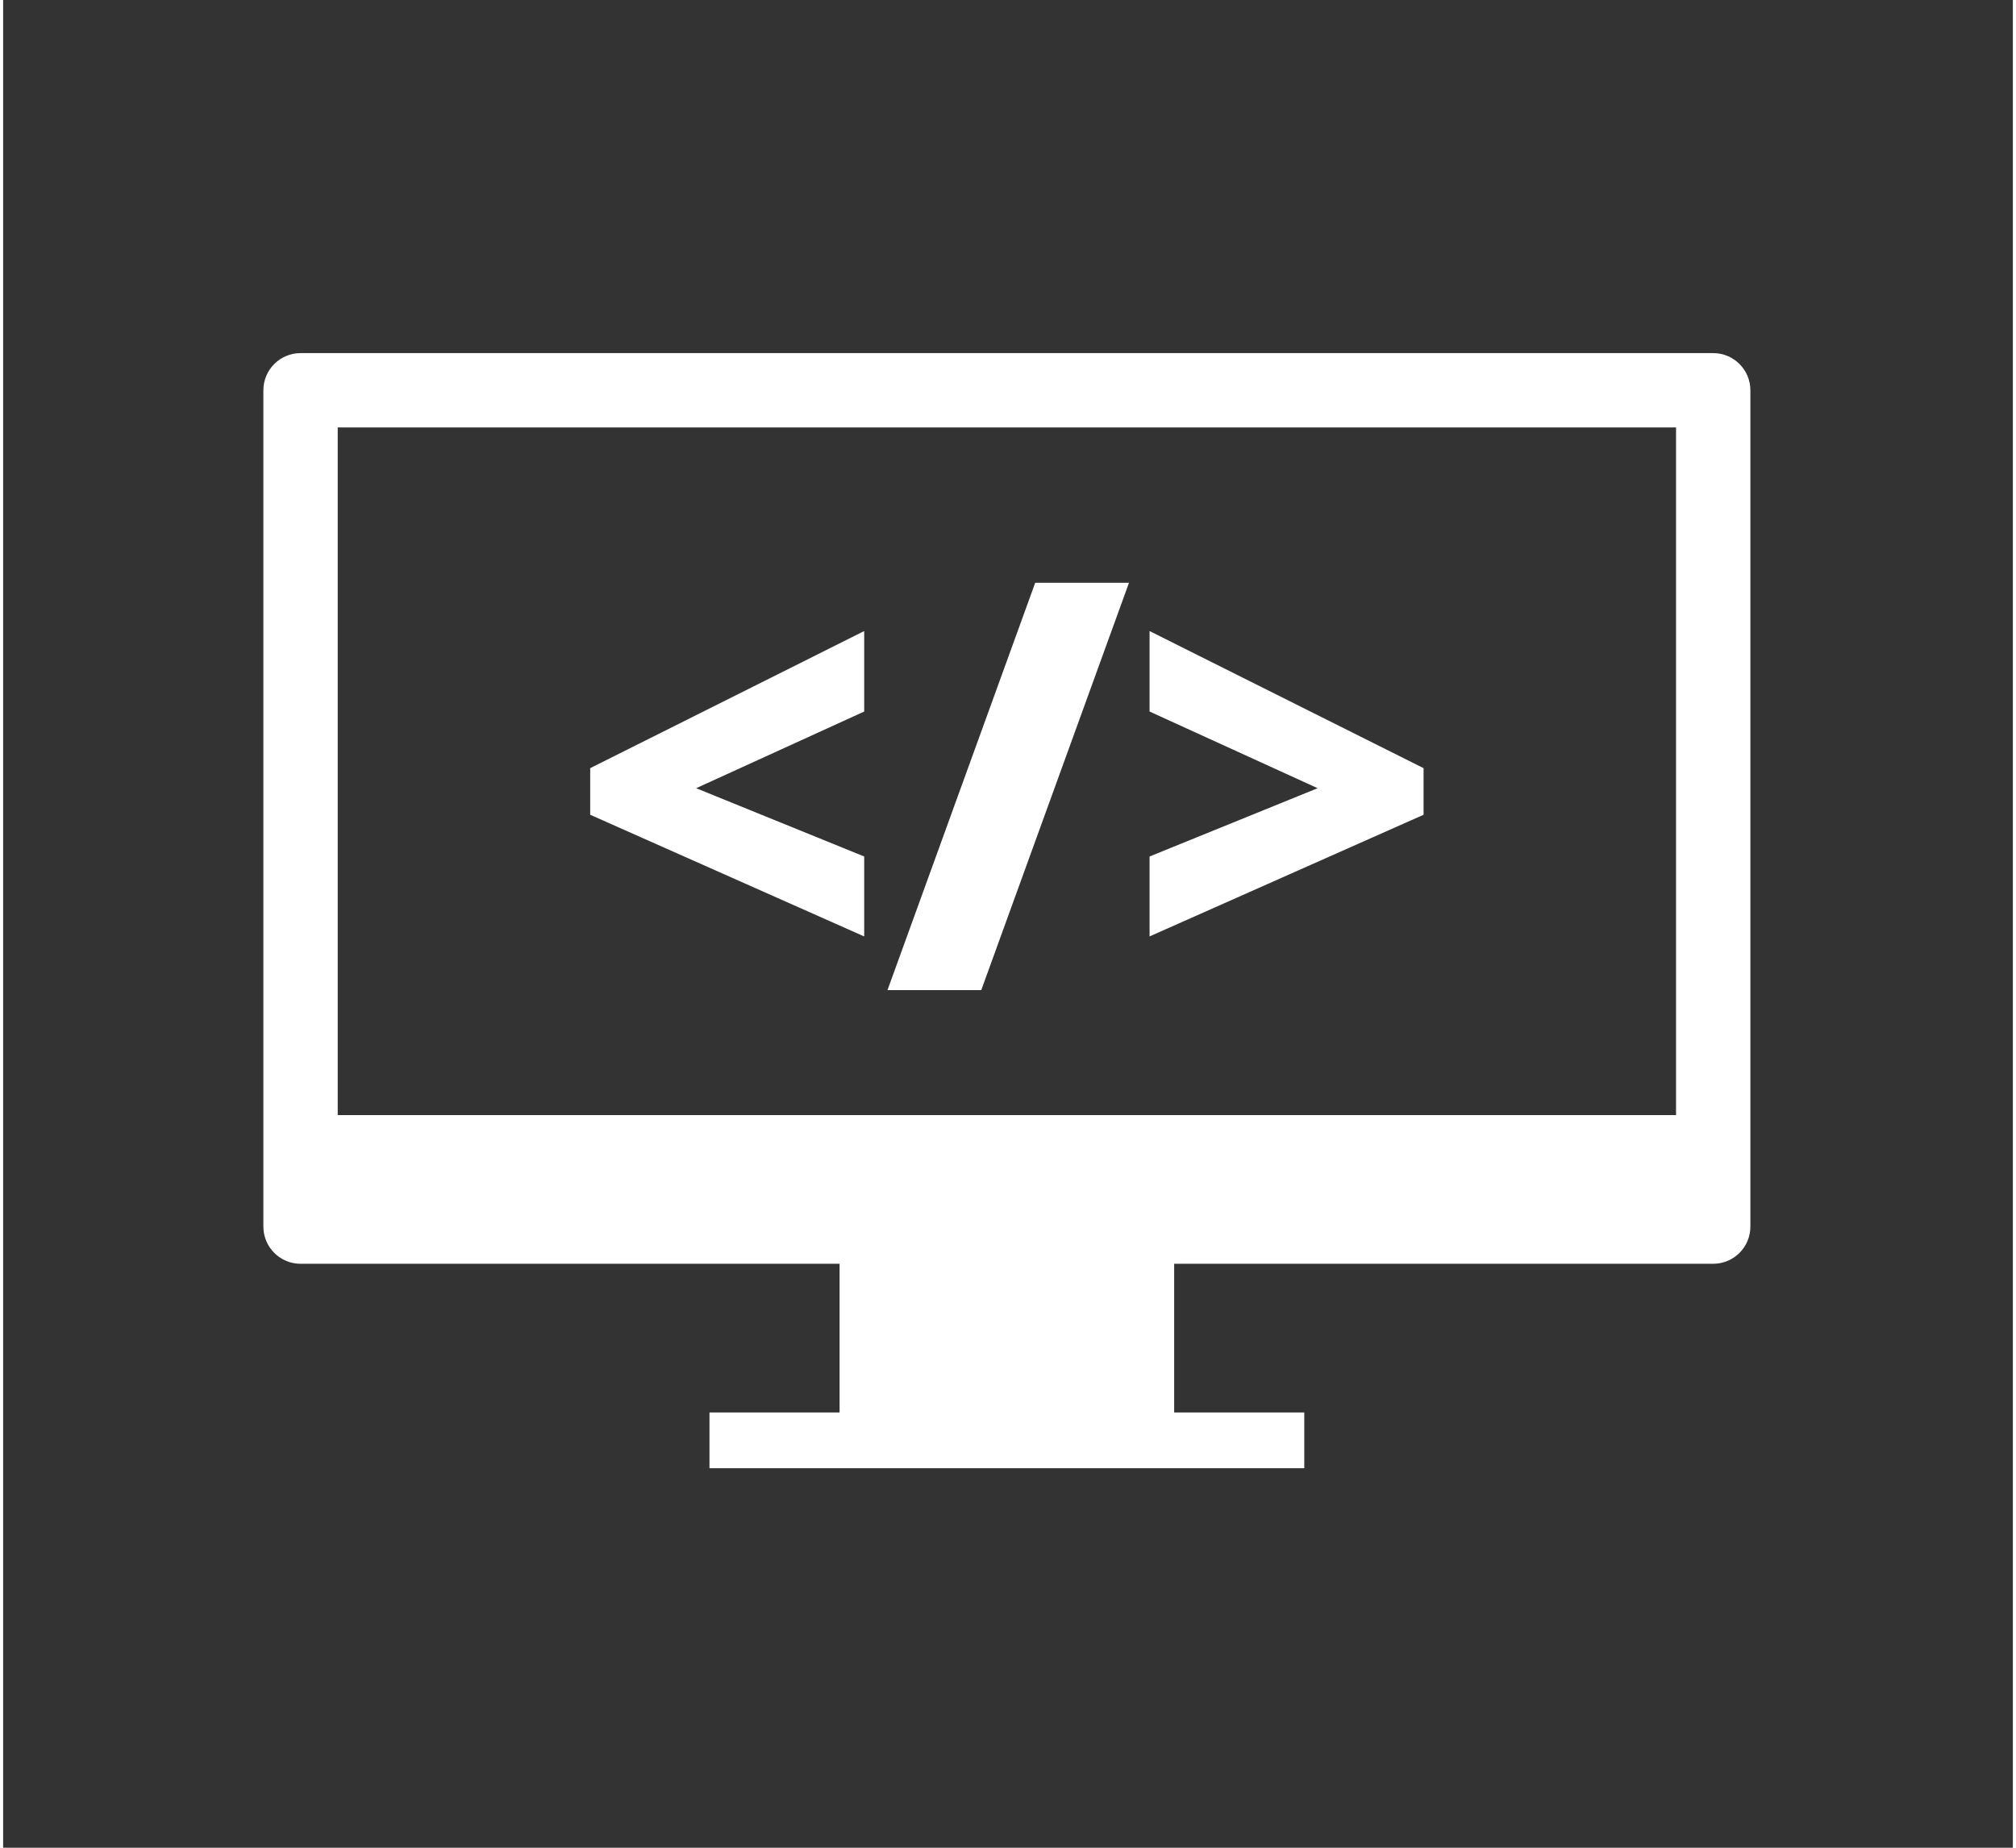 <svg xmlns="http://www.w3.org/2000/svg" xmlns:xlink="http://www.w3.org/1999/xlink" version="1.1" id="Layer_1" x="0px" y="0px" width="100px" height="91.667px" viewBox="0 0 108.121 99.421" enable-background="new 0 0 108.121 99.421" xml:space="preserve">
<rect x="0" y="0" width="108.121" height="99.421" fill="#333333" stroke="none"/>
<path fill="#FFFFFF" d="M92,19H16c-1.104,0-2,0.896-2,2v45c0,1.104,0.896,2,2,2h76c1.104,0,2-0.896,2-2V21C94,19.896,93.104,19,92,19z M90,60H18V23  h72V60z"/>
<rect fill="#FFFFFF" x="45" y="66" width="18" height="12"/>
<rect fill="#FFFFFF" x="38" y="76" width="32" height="3"/>
<g>
	<path fill="#FFFFFF" d="M46.324,50.387L31.583,43.84v-2.508l14.741-7.377v4.33l-9.04,4.126l9.04,3.674V50.387z"/>
	<path fill="#FFFFFF" d="M60.569,31.359l-7.947,21.915h-5.045l7.947-21.915H60.569z"/>
	<path fill="#FFFFFF" d="M61.677,46.085l9.041-3.674l-9.041-4.126v-4.33l14.741,7.377v2.508l-14.741,6.546V46.085z"/>
</g>
</svg>